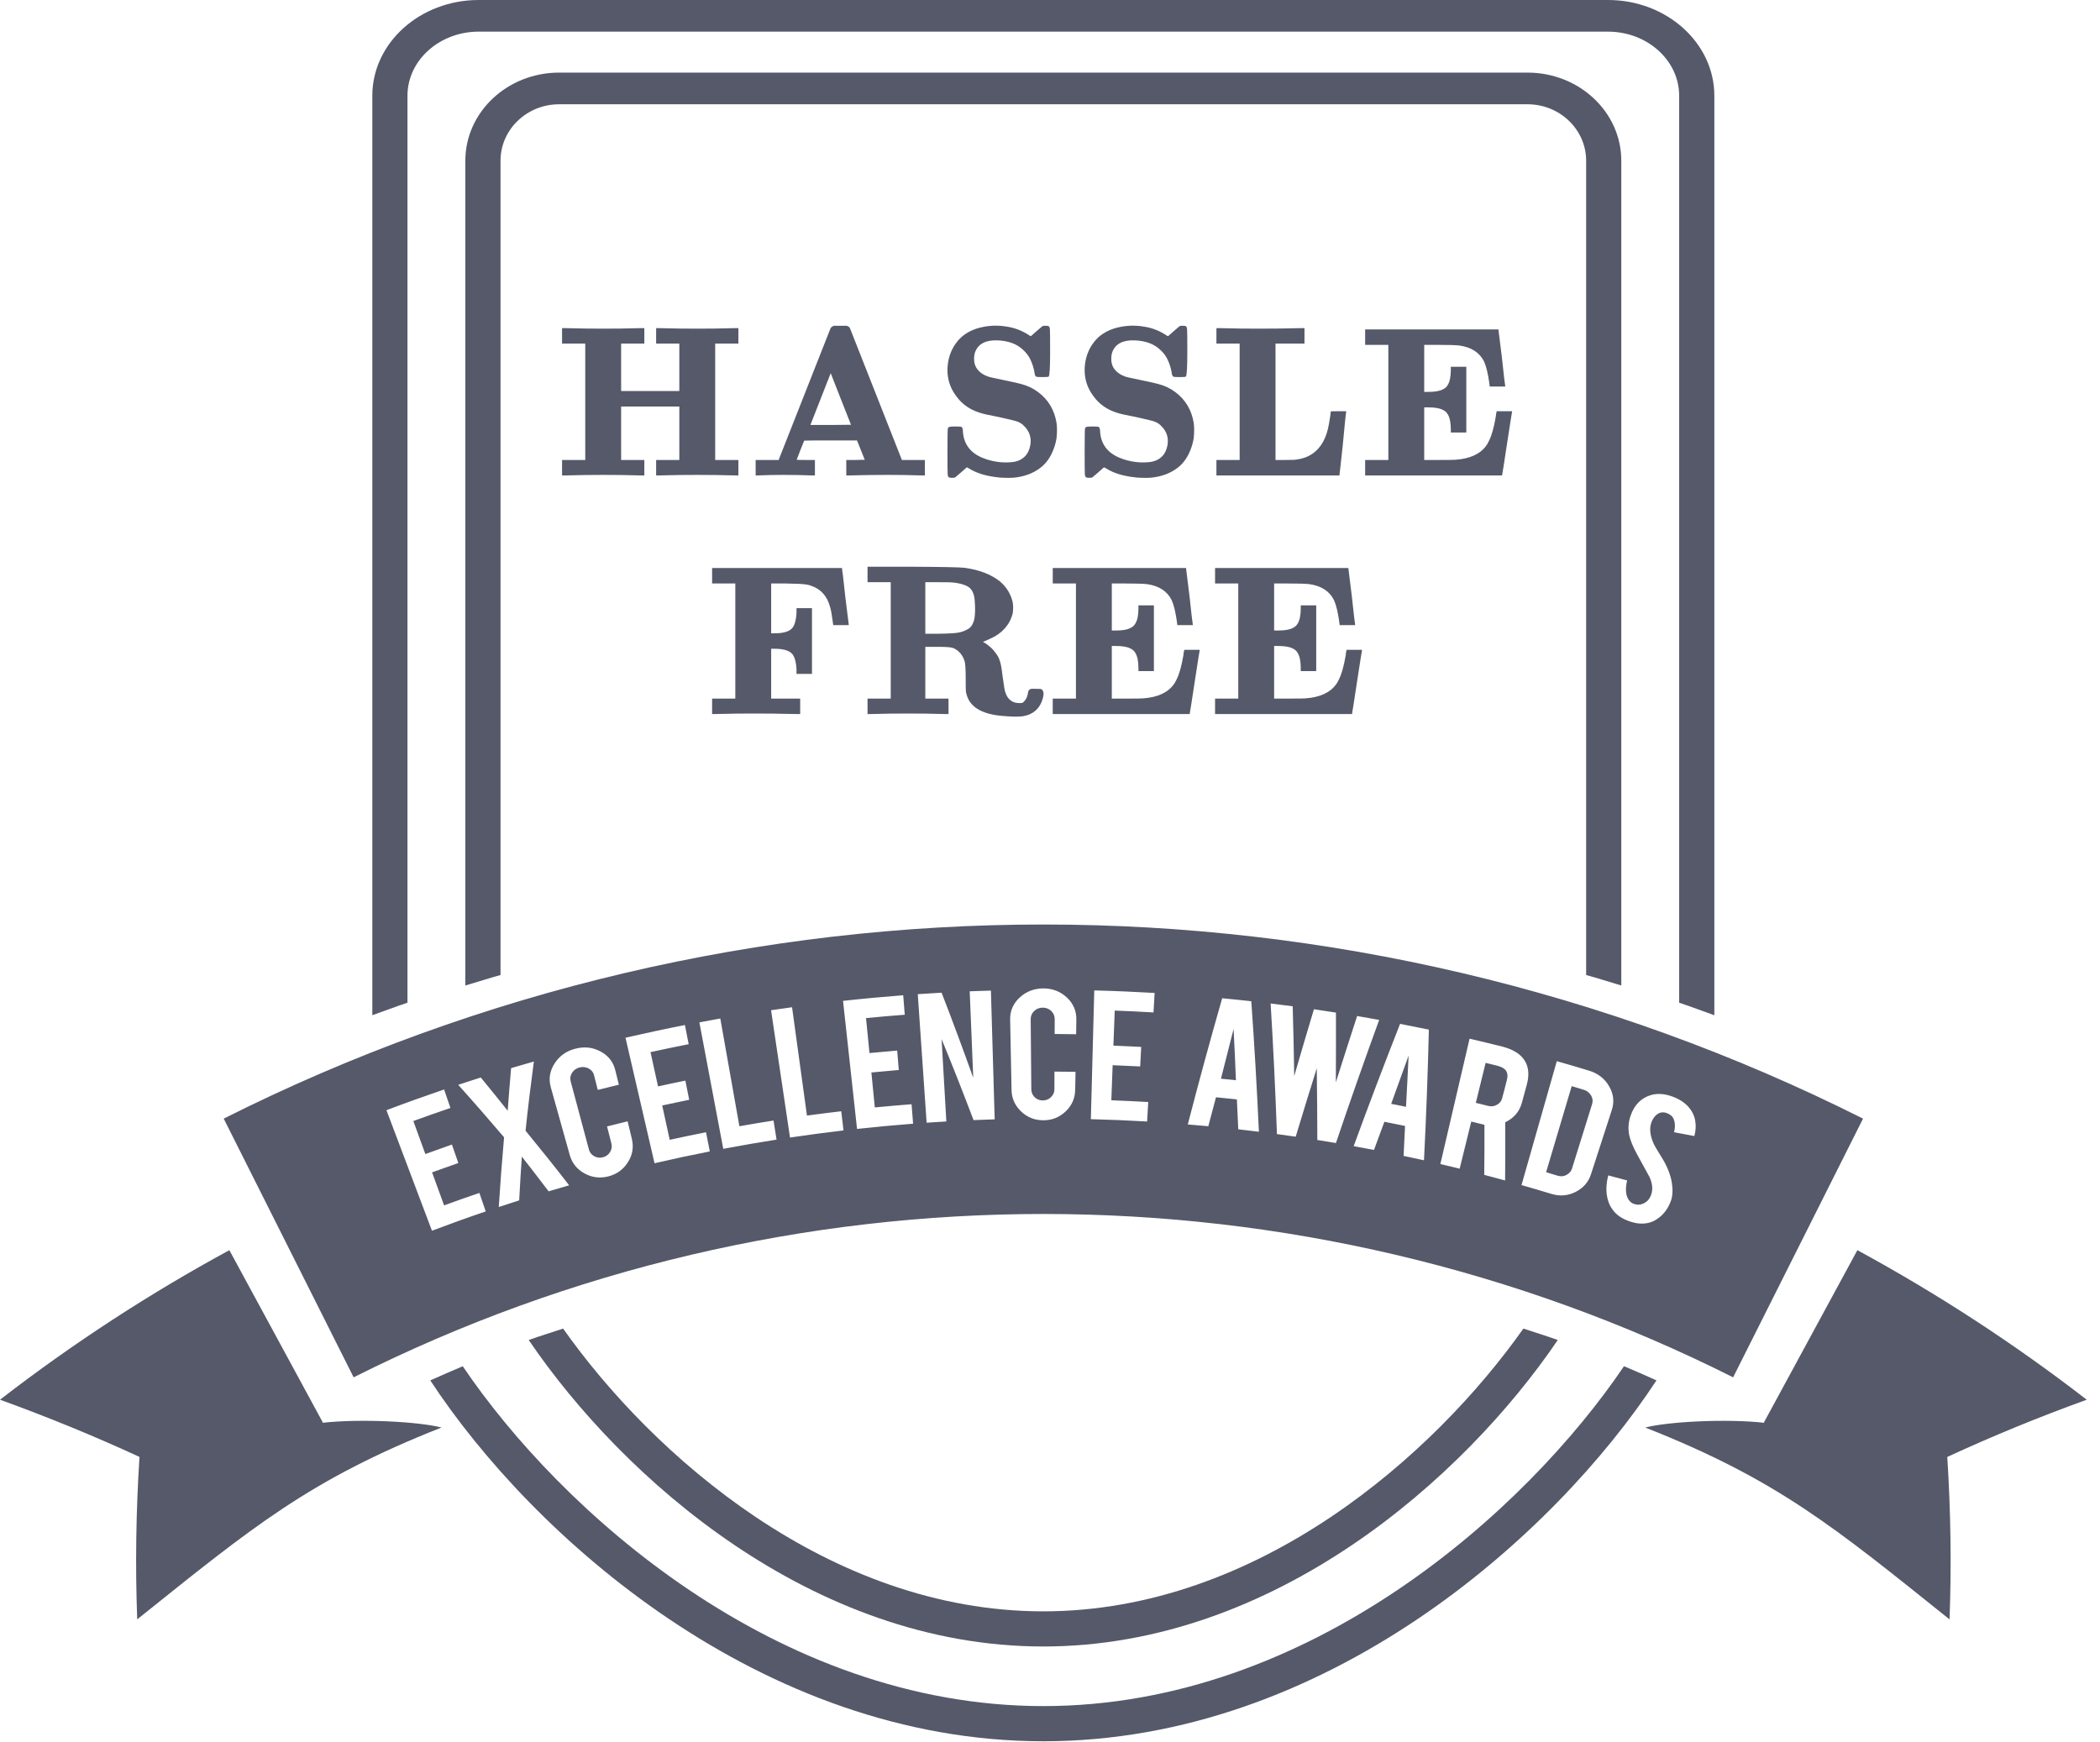 <svg width="88" height="73" viewBox="0 0 88 73" fill="none" xmlns="http://www.w3.org/2000/svg">
<path d="M43.722 50.876C53.635 50.876 63.548 53.158 72.626 57.722C74.442 54.108 76.255 50.493 78.07 46.88C67.286 41.459 55.502 38.745 43.721 38.745C31.941 38.745 20.161 41.458 9.375 46.88C11.19 50.494 13.004 54.108 14.819 57.722C23.897 53.158 33.809 50.876 43.722 50.876ZM68.203 50.2C68.267 50.334 68.359 50.42 68.485 50.459C68.658 50.517 68.831 50.483 68.992 50.361C69.075 50.303 69.144 50.203 69.196 50.056C69.268 49.846 69.248 49.598 69.118 49.318C69.01 49.118 68.846 48.816 68.621 48.413C68.433 48.073 68.315 47.786 68.267 47.55C68.221 47.288 68.239 47.029 68.325 46.77C68.483 46.304 68.774 46.007 69.2 45.887C69.459 45.816 69.753 45.836 70.066 45.949C70.371 46.057 70.604 46.212 70.777 46.414C70.909 46.569 70.999 46.75 71.036 46.958C71.073 47.168 71.064 47.384 71.002 47.611C70.717 47.556 70.435 47.502 70.152 47.45C70.204 47.233 70.198 47.047 70.132 46.893C70.086 46.781 69.985 46.699 69.844 46.647C69.692 46.592 69.55 46.613 69.427 46.71C69.326 46.788 69.251 46.9 69.197 47.049C69.117 47.282 69.142 47.556 69.272 47.875C69.324 47.996 69.41 48.147 69.525 48.33C69.663 48.549 69.75 48.698 69.79 48.779C69.92 49.041 70.009 49.285 70.049 49.51C70.067 49.615 70.075 49.709 70.084 49.792C70.092 50.002 70.075 50.179 70.02 50.322C69.893 50.676 69.683 50.941 69.395 51.117C69.203 51.238 68.975 51.291 68.719 51.277C68.576 51.269 68.425 51.234 68.258 51.175C67.947 51.064 67.718 50.9 67.565 50.68C67.436 50.5 67.358 50.286 67.327 50.043C67.298 49.798 67.321 49.537 67.393 49.259C67.658 49.327 67.919 49.399 68.184 49.47C68.114 49.777 68.12 50.022 68.203 50.2ZM66.592 44.871C66.966 44.985 67.248 45.205 67.433 45.53C67.619 45.852 67.652 46.183 67.542 46.52C67.254 47.412 66.964 48.307 66.673 49.202C66.567 49.542 66.345 49.789 66.023 49.953C65.701 50.114 65.367 50.141 65.019 50.037C64.598 49.909 64.178 49.784 63.758 49.666C64.253 47.934 64.745 46.203 65.237 44.472C65.692 44.6 66.144 44.733 66.592 44.871ZM61.582 43.529C62.04 43.637 62.497 43.746 62.955 43.861C63.438 43.985 63.761 44.2 63.922 44.501C64.066 44.764 64.08 45.085 63.98 45.46C63.911 45.714 63.842 45.965 63.773 46.217C63.672 46.586 63.442 46.857 63.077 47.033C63.08 47.846 63.08 48.659 63.071 49.471C62.777 49.39 62.487 49.313 62.196 49.237C62.205 48.539 62.208 47.84 62.205 47.141C62.184 47.135 62.159 47.128 62.133 47.121C61.972 47.081 61.814 47.042 61.653 47.003C61.492 47.661 61.328 48.318 61.167 48.977C60.896 48.911 60.626 48.846 60.358 48.783C60.766 47.032 61.174 45.279 61.582 43.529ZM59.876 43.15C59.833 44.979 59.764 46.804 59.672 48.626C59.387 48.563 59.103 48.502 58.817 48.442C58.837 48.023 58.86 47.605 58.878 47.187C58.59 47.126 58.302 47.069 58.012 47.012C57.867 47.406 57.721 47.798 57.577 48.192C57.292 48.137 57.01 48.084 56.725 48.034C57.352 46.319 58 44.61 58.67 42.909C59.073 42.986 59.477 43.067 59.876 43.15ZM54.17 42.172C54.199 43.147 54.219 44.123 54.234 45.097C54.505 44.163 54.778 43.228 55.06 42.296C55.368 42.342 55.675 42.388 55.983 42.437C55.986 43.412 55.983 44.385 55.978 45.36C56.271 44.432 56.568 43.507 56.87 42.58C57.178 42.632 57.486 42.686 57.794 42.743C57.169 44.457 56.565 46.178 55.982 47.903C55.722 47.858 55.46 47.817 55.202 47.775C55.199 46.774 55.193 45.771 55.179 44.768C54.88 45.724 54.584 46.68 54.296 47.637C54.034 47.599 53.773 47.563 53.51 47.528C53.444 45.705 53.358 43.881 53.245 42.055C53.555 42.091 53.862 42.131 54.17 42.172ZM51.215 41.835C51.621 41.873 52.026 41.915 52.435 41.96C52.565 43.783 52.671 45.607 52.754 47.43C52.467 47.394 52.176 47.36 51.889 47.328C51.871 46.911 51.851 46.492 51.831 46.074C51.54 46.042 51.246 46.013 50.956 45.985C50.847 46.389 50.74 46.794 50.634 47.199C50.349 47.173 50.061 47.147 49.774 47.124C50.231 45.357 50.711 43.594 51.215 41.835ZM45.855 41.507C46.698 41.528 47.541 41.565 48.384 41.613C48.369 41.886 48.352 42.157 48.337 42.43C47.797 42.398 47.253 42.372 46.712 42.352C46.694 42.843 46.674 43.333 46.657 43.822C47.045 43.837 47.433 43.854 47.822 43.874C47.807 44.147 47.794 44.421 47.779 44.693C47.393 44.673 47.01 44.655 46.625 44.641C46.608 45.132 46.591 45.62 46.57 46.111C47.086 46.13 47.6 46.156 48.116 46.184C48.101 46.458 48.084 46.731 48.069 47.001C47.284 46.955 46.499 46.923 45.712 46.903C45.759 45.106 45.806 43.305 45.855 41.507ZM42.724 41.809C42.997 41.554 43.331 41.425 43.719 41.423C44.111 41.423 44.442 41.553 44.712 41.809C44.982 42.064 45.108 42.371 45.104 42.727C45.101 42.931 45.098 43.137 45.095 43.343C44.795 43.337 44.493 43.334 44.194 43.333C44.194 43.122 44.197 42.912 44.197 42.7C44.194 42.571 44.148 42.461 44.051 42.367C43.953 42.275 43.832 42.229 43.692 42.229C43.55 42.231 43.433 42.278 43.338 42.37C43.24 42.462 43.194 42.572 43.191 42.701C43.2 43.685 43.209 44.671 43.217 45.655C43.22 45.784 43.266 45.894 43.36 45.985C43.455 46.074 43.567 46.119 43.7 46.117C43.832 46.117 43.944 46.074 44.039 45.982C44.135 45.893 44.184 45.783 44.184 45.654C44.187 45.407 44.187 45.158 44.187 44.909C44.48 44.911 44.777 44.915 45.07 44.918C45.064 45.171 45.061 45.421 45.055 45.672C45.05 46.031 44.914 46.334 44.653 46.581C44.394 46.826 44.087 46.949 43.726 46.949C43.361 46.951 43.053 46.828 42.791 46.581C42.531 46.333 42.394 46.031 42.388 45.676C42.368 44.695 42.351 43.714 42.33 42.731C42.32 42.373 42.453 42.066 42.724 41.809ZM39.457 41.602C39.918 42.788 40.358 43.979 40.784 45.17C40.735 43.961 40.686 42.753 40.635 41.544C40.931 41.532 41.228 41.523 41.524 41.514C41.576 43.314 41.63 45.112 41.682 46.91C41.389 46.919 41.092 46.931 40.796 46.942C40.367 45.807 39.921 44.675 39.457 43.546C39.523 44.697 39.59 45.848 39.656 46.999C39.38 47.014 39.103 47.031 38.83 47.051C38.706 45.255 38.583 43.46 38.459 41.664C38.79 41.642 39.124 41.622 39.457 41.602ZM37.849 41.709C37.87 41.982 37.89 42.253 37.913 42.526C37.372 42.566 36.831 42.615 36.29 42.667C36.339 43.156 36.388 43.644 36.435 44.132C36.82 44.094 37.208 44.06 37.597 44.028C37.618 44.299 37.64 44.572 37.663 44.842C37.28 44.874 36.897 44.908 36.515 44.946C36.561 45.435 36.61 45.923 36.659 46.411C37.172 46.362 37.686 46.316 38.199 46.277C38.221 46.549 38.242 46.822 38.263 47.093C37.48 47.153 36.695 47.227 35.914 47.312C35.719 45.522 35.523 43.734 35.327 41.945C36.166 41.852 37.006 41.775 37.849 41.709ZM33.191 42.212C33.401 43.726 33.608 45.239 33.815 46.752C34.293 46.688 34.771 46.627 35.252 46.571C35.283 46.839 35.314 47.106 35.347 47.375C34.599 47.463 33.851 47.562 33.105 47.673C32.84 45.895 32.576 44.116 32.311 42.337C32.604 42.293 32.897 42.253 33.191 42.212ZM30.184 42.684C30.452 44.189 30.716 45.694 30.984 47.199C31.459 47.115 31.936 47.035 32.414 46.96C32.458 47.227 32.498 47.494 32.541 47.76C31.796 47.878 31.051 48.006 30.308 48.146C29.975 46.379 29.641 44.612 29.307 42.846C29.597 42.791 29.89 42.736 30.184 42.684ZM28.701 42.957C28.753 43.225 28.808 43.492 28.859 43.76C28.327 43.865 27.792 43.976 27.259 44.093C27.366 44.571 27.469 45.052 27.575 45.529C27.955 45.445 28.338 45.365 28.72 45.287C28.775 45.555 28.829 45.822 28.881 46.09C28.504 46.168 28.127 46.247 27.75 46.329C27.854 46.809 27.96 47.287 28.064 47.768C28.571 47.656 29.077 47.552 29.586 47.451C29.638 47.719 29.693 47.987 29.744 48.254C28.969 48.406 28.196 48.572 27.428 48.75C27.022 46.996 26.617 45.242 26.211 43.489C27.041 43.3 27.87 43.121 28.701 42.957ZM23.237 44.573C23.435 44.258 23.726 44.048 24.109 43.95C24.488 43.849 24.848 43.89 25.174 44.071C25.502 44.249 25.703 44.514 25.786 44.86C25.836 45.061 25.885 45.26 25.933 45.458C25.639 45.53 25.343 45.602 25.049 45.677C25 45.473 24.948 45.269 24.894 45.064C24.865 44.937 24.787 44.845 24.669 44.779C24.548 44.716 24.422 44.701 24.283 44.736C24.148 44.772 24.042 44.848 23.97 44.961C23.898 45.076 23.881 45.194 23.915 45.321C24.168 46.27 24.425 47.223 24.678 48.173C24.709 48.299 24.787 48.392 24.9 48.455C25.015 48.518 25.133 48.533 25.265 48.5C25.395 48.467 25.493 48.395 25.564 48.283C25.633 48.171 25.651 48.054 25.622 47.929C25.562 47.687 25.499 47.447 25.438 47.207C25.726 47.133 26.013 47.063 26.301 46.993C26.359 47.237 26.419 47.48 26.477 47.725C26.56 48.076 26.508 48.401 26.313 48.706C26.12 49.011 25.852 49.206 25.501 49.299C25.144 49.391 24.811 49.351 24.493 49.176C24.179 49.002 23.97 48.746 23.875 48.404C23.61 47.457 23.346 46.513 23.081 45.567C22.984 45.22 23.035 44.888 23.237 44.573ZM20.147 45.156C20.527 45.619 20.904 46.082 21.275 46.55C21.318 45.956 21.365 45.36 21.417 44.764C21.733 44.669 22.053 44.577 22.372 44.487C22.242 45.454 22.124 46.419 22.023 47.386C22.645 48.143 23.255 48.905 23.85 49.675C23.563 49.757 23.275 49.84 22.99 49.927C22.619 49.44 22.248 48.955 21.868 48.471C21.825 49.084 21.788 49.697 21.756 50.306C21.472 50.398 21.187 50.49 20.901 50.585C20.962 49.612 21.037 48.637 21.123 47.662C20.493 46.922 19.855 46.19 19.201 45.463C19.517 45.36 19.833 45.256 20.147 45.156ZM18.61 45.658C18.699 45.915 18.785 46.175 18.875 46.433C18.354 46.61 17.836 46.793 17.321 46.981C17.488 47.441 17.657 47.903 17.824 48.364C18.195 48.229 18.566 48.096 18.938 47.967C19.027 48.226 19.116 48.484 19.206 48.741C18.84 48.869 18.472 49 18.106 49.132C18.273 49.594 18.443 50.056 18.61 50.516C19.102 50.336 19.593 50.162 20.089 49.994C20.179 50.251 20.265 50.511 20.354 50.769C19.6 51.025 18.849 51.296 18.101 51.578C17.465 49.895 16.83 48.21 16.194 46.527C16.996 46.223 17.802 45.934 18.61 45.658Z" fill="#555969"/>
<path d="M65.279 49.274C65.408 49.311 65.532 49.301 65.644 49.239C65.759 49.177 65.839 49.087 65.877 48.965C66.155 48.067 66.437 47.168 66.717 46.269C66.757 46.146 66.74 46.024 66.674 45.91C66.602 45.793 66.507 45.714 66.374 45.674C66.205 45.622 66.032 45.57 65.862 45.519C65.503 46.722 65.145 47.925 64.789 49.126C64.951 49.172 65.115 49.222 65.279 49.274Z" fill="#555969"/>
<path d="M62.727 46.301C62.845 46.235 62.92 46.14 62.949 46.016C63.018 45.763 63.085 45.508 63.147 45.253C63.228 44.951 63.101 44.756 62.776 44.673C62.604 44.628 62.428 44.585 62.255 44.543C62.12 45.103 61.982 45.661 61.844 46.219C62.013 46.262 62.183 46.304 62.353 46.345C62.486 46.381 62.609 46.366 62.727 46.301Z" fill="#555969"/>
<path d="M51.693 43.124C51.514 43.817 51.337 44.513 51.164 45.207C51.374 45.227 51.581 45.25 51.791 45.271C51.763 44.557 51.731 43.841 51.693 43.124Z" fill="#555969"/>
<path d="M59.027 44.238C58.783 44.911 58.538 45.585 58.297 46.261C58.504 46.301 58.711 46.343 58.918 46.385C58.957 45.671 58.995 44.954 59.027 44.238Z" fill="#555969"/>
<path d="M67.94 41.3V6.735C67.94 4.699 66.179 3.043 64.012 3.043H23.428C21.261 3.043 19.5 4.699 19.5 6.735V41.301C19.992 41.157 20.479 40.999 20.974 40.861V6.735C20.974 5.431 22.076 4.37 23.428 4.37H64.012C65.365 4.37 66.467 5.431 66.467 6.735V40.862C66.962 40.996 67.447 41.156 67.94 41.3Z" fill="#555969"/>
<path d="M43.716 67.529C34.718 67.529 27.329 60.965 23.597 55.679C23.117 55.842 22.633 55.985 22.156 56.158C26.084 61.943 34.028 69.002 43.716 69.002C53.405 69.002 61.35 61.943 65.278 56.158C64.803 55.984 64.317 55.842 63.837 55.679C60.106 60.965 52.717 67.529 43.716 67.529Z" fill="#555969"/>
<path d="M17.075 4.012C17.075 2.53 18.413 1.326 20.059 1.326H67.382C69.028 1.326 70.365 2.53 70.365 4.012V42.023C70.863 42.185 71.347 42.376 71.839 42.547V4.012C71.839 1.8 69.839 0 67.382 0H20.059C17.601 0 15.602 1.8 15.602 4.012V42.546C16.093 42.375 16.577 42.186 17.075 42.022V4.012Z" fill="#555969"/>
<path d="M68.053 57.256C63.987 63.27 54.923 71.5 43.721 71.5C32.522 71.5 23.455 63.271 19.392 57.258C18.935 57.449 18.483 57.648 18.031 57.851C22.316 64.379 31.901 72.974 43.721 72.974C55.542 72.974 65.13 64.376 69.414 57.85C68.962 57.647 68.511 57.447 68.053 57.256Z" fill="#555969"/>
<path d="M87.443 58.66C84.376 56.289 81.159 54.2 77.833 52.393C76.699 54.482 75.565 56.574 74.432 58.663C74.262 58.976 74.092 59.29 73.922 59.601C73.925 59.61 73.928 59.618 73.931 59.627C72.331 59.449 69.876 59.581 68.945 59.826C74.484 62.013 76.852 63.987 81.695 67.866C81.778 65.627 81.747 63.354 81.6 61.058C83.49 60.185 85.441 59.385 87.443 58.66Z" fill="#555969"/>
<path d="M13.512 59.627C13.515 59.618 13.518 59.61 13.521 59.601C13.351 59.29 13.182 58.977 13.012 58.663C11.878 56.574 10.744 54.482 9.611 52.393C6.285 54.2 3.067 56.289 0 58.66C2.003 59.385 3.954 60.185 5.845 61.057C5.699 63.353 5.666 65.626 5.75 67.865C10.593 63.986 12.961 62.012 18.5 59.825C17.566 59.581 15.112 59.448 13.512 59.627Z" fill="#555969"/>
<path d="M23.553 14.075V13.751H23.67C23.664 13.751 23.952 13.757 24.534 13.769C25.032 13.775 25.53 13.775 26.028 13.769L26.883 13.751H27V14.075V14.399H26.514H26.028V15.389V16.388H27.252H28.467V15.389V14.399H27.981H27.495V14.075V13.751H27.612L28.467 13.769C28.965 13.775 29.463 13.775 29.961 13.769C30.543 13.757 30.831 13.751 30.825 13.751H30.942V14.075V14.399H30.456H29.97V16.838V19.277H30.456H30.942V19.601V19.925H30.825L29.97 19.907C29.472 19.901 28.974 19.901 28.476 19.907C27.894 19.919 27.606 19.925 27.612 19.925H27.495V19.601V19.277H27.981H28.467V18.152V17.036H27.252H26.028V18.152V19.277H26.514H27V19.601V19.925H26.883C26.889 19.925 26.601 19.919 26.019 19.907C25.521 19.901 25.023 19.901 24.525 19.907L23.67 19.925H23.553V19.601V19.277H24.039H24.525V16.838V14.399H24.039H23.553V14.075ZM34.932 13.652H35.472H35.481C35.559 13.682 35.604 13.715 35.616 13.751L37.776 19.232L37.794 19.277H38.28H38.757V19.601V19.925H38.649L37.875 19.907C37.437 19.901 36.963 19.901 36.453 19.907L35.58 19.925H35.463V19.601V19.277H35.85L36.237 19.268L36.075 18.863L35.913 18.458H34.806C34.068 18.458 33.699 18.461 33.699 18.467L33.537 18.872L33.384 19.268C33.384 19.274 33.513 19.277 33.771 19.277H34.149V19.601V19.925H34.059L33.393 19.907C33.003 19.901 32.643 19.901 32.313 19.907L31.746 19.925H31.665V19.601V19.277H32.142H32.628L32.646 19.232L34.806 13.751C34.824 13.721 34.866 13.688 34.932 13.652ZM35.238 16.73L34.815 15.65H34.806L33.96 17.81H34.815L35.661 17.801L35.238 16.73ZM41.458 13.661C41.71 13.637 41.953 13.646 42.187 13.688C42.517 13.736 42.829 13.856 43.123 14.048C43.159 14.078 43.186 14.09 43.204 14.084C43.234 14.054 43.312 13.985 43.438 13.877C43.594 13.745 43.675 13.676 43.681 13.67C43.699 13.658 43.741 13.652 43.807 13.652C43.879 13.652 43.924 13.658 43.942 13.67C43.972 13.688 43.99 13.73 43.996 13.796C44.002 13.88 44.005 14.192 44.005 14.732C44.005 15.404 43.984 15.755 43.942 15.785C43.918 15.797 43.831 15.803 43.681 15.803C43.531 15.803 43.444 15.797 43.42 15.785C43.384 15.767 43.36 15.704 43.348 15.596C43.312 15.404 43.255 15.227 43.177 15.065C43.105 14.915 43.006 14.783 42.88 14.669C42.622 14.417 42.262 14.282 41.8 14.264C41.308 14.246 40.996 14.408 40.864 14.75C40.834 14.834 40.819 14.93 40.819 15.038C40.819 15.158 40.84 15.263 40.882 15.353C40.972 15.539 41.134 15.677 41.368 15.767C41.41 15.791 41.641 15.845 42.061 15.929C42.493 16.019 42.733 16.073 42.781 16.091C43.045 16.157 43.282 16.268 43.492 16.424C43.924 16.742 44.185 17.177 44.275 17.729C44.299 17.897 44.299 18.107 44.275 18.359C44.239 18.587 44.17 18.806 44.068 19.016C43.948 19.262 43.789 19.46 43.591 19.61C43.315 19.82 42.982 19.952 42.592 20.006C42.442 20.03 42.211 20.033 41.899 20.015C41.869 20.009 41.845 20.006 41.827 20.006C41.311 19.952 40.897 19.823 40.585 19.619C40.549 19.595 40.522 19.586 40.504 19.592C40.474 19.622 40.396 19.691 40.27 19.799C40.114 19.931 40.033 20 40.027 20.006C40.009 20.018 39.967 20.024 39.901 20.024C39.829 20.024 39.784 20.018 39.766 20.006C39.736 19.988 39.718 19.946 39.712 19.88C39.706 19.796 39.703 19.487 39.703 18.953C39.703 18.299 39.709 17.963 39.721 17.945C39.727 17.933 39.739 17.918 39.757 17.9C39.787 17.882 39.874 17.873 40.018 17.873C40.174 17.873 40.264 17.879 40.288 17.891C40.33 17.915 40.351 17.978 40.351 18.08C40.369 18.404 40.483 18.671 40.693 18.881C40.849 19.037 41.065 19.16 41.341 19.25C41.695 19.364 42.049 19.403 42.403 19.367C42.451 19.361 42.493 19.355 42.529 19.349C42.697 19.313 42.835 19.241 42.943 19.133C43.063 19.013 43.141 18.851 43.177 18.647C43.225 18.341 43.141 18.08 42.925 17.864C42.835 17.762 42.718 17.69 42.574 17.648C42.55 17.636 42.31 17.579 41.854 17.477C41.422 17.393 41.176 17.339 41.116 17.315C40.672 17.189 40.324 16.952 40.072 16.604C39.814 16.262 39.691 15.878 39.703 15.452C39.721 15.026 39.847 14.66 40.081 14.354C40.303 14.054 40.627 13.847 41.053 13.733C41.197 13.697 41.332 13.673 41.458 13.661ZM47.206 13.661C47.459 13.637 47.702 13.646 47.935 13.688C48.266 13.736 48.578 13.856 48.871 14.048C48.907 14.078 48.934 14.09 48.953 14.084C48.983 14.054 49.06 13.985 49.187 13.877C49.343 13.745 49.423 13.676 49.429 13.67C49.447 13.658 49.489 13.652 49.556 13.652C49.627 13.652 49.672 13.658 49.691 13.67C49.721 13.688 49.739 13.73 49.745 13.796C49.751 13.88 49.754 14.192 49.754 14.732C49.754 15.404 49.733 15.755 49.691 15.785C49.666 15.797 49.58 15.803 49.429 15.803C49.279 15.803 49.193 15.797 49.169 15.785C49.133 15.767 49.108 15.704 49.096 15.596C49.06 15.404 49.004 15.227 48.925 15.065C48.853 14.915 48.755 14.783 48.629 14.669C48.37 14.417 48.011 14.282 47.548 14.264C47.056 14.246 46.745 14.408 46.612 14.75C46.583 14.834 46.568 14.93 46.568 15.038C46.568 15.158 46.589 15.263 46.63 15.353C46.721 15.539 46.883 15.677 47.117 15.767C47.158 15.791 47.389 15.845 47.809 15.929C48.242 16.019 48.481 16.073 48.529 16.091C48.794 16.157 49.031 16.268 49.24 16.424C49.672 16.742 49.934 17.177 50.023 17.729C50.047 17.897 50.047 18.107 50.023 18.359C49.987 18.587 49.919 18.806 49.816 19.016C49.697 19.262 49.538 19.46 49.34 19.61C49.063 19.82 48.73 19.952 48.34 20.006C48.191 20.03 47.959 20.033 47.648 20.015C47.617 20.009 47.593 20.006 47.575 20.006C47.059 19.952 46.645 19.823 46.334 19.619C46.297 19.595 46.27 19.586 46.252 19.592C46.222 19.622 46.145 19.691 46.019 19.799C45.862 19.931 45.782 20 45.776 20.006C45.758 20.018 45.715 20.024 45.65 20.024C45.578 20.024 45.532 20.018 45.514 20.006C45.484 19.988 45.467 19.946 45.461 19.88C45.455 19.796 45.452 19.487 45.452 18.953C45.452 18.299 45.458 17.963 45.469 17.945C45.475 17.933 45.487 17.918 45.505 17.9C45.535 17.882 45.623 17.873 45.767 17.873C45.922 17.873 46.013 17.879 46.036 17.891C46.078 17.915 46.099 17.978 46.099 18.08C46.117 18.404 46.231 18.671 46.441 18.881C46.597 19.037 46.813 19.16 47.09 19.25C47.444 19.364 47.797 19.403 48.151 19.367C48.2 19.361 48.242 19.355 48.278 19.349C48.446 19.313 48.584 19.241 48.691 19.133C48.812 19.013 48.889 18.851 48.925 18.647C48.974 18.341 48.889 18.08 48.673 17.864C48.584 17.762 48.467 17.69 48.322 17.648C48.298 17.636 48.059 17.579 47.602 17.477C47.17 17.393 46.925 17.339 46.864 17.315C46.42 17.189 46.072 16.952 45.821 16.604C45.562 16.262 45.44 15.878 45.452 15.452C45.469 15.026 45.596 14.66 45.83 14.354C46.051 14.054 46.376 13.847 46.801 13.733C46.946 13.697 47.081 13.673 47.206 13.661ZM50.974 14.075V13.751H51.092C51.086 13.751 51.373 13.757 51.956 13.769C52.453 13.775 52.987 13.775 53.557 13.769L54.538 13.751H54.664V14.075V14.399H54.062H53.45V16.838V19.277H53.837C54.112 19.277 54.278 19.271 54.331 19.259C54.578 19.229 54.8 19.148 54.998 19.016C55.364 18.764 55.594 18.344 55.691 17.756C55.739 17.492 55.763 17.321 55.763 17.243C55.763 17.237 55.87 17.234 56.087 17.234H56.41V17.279C56.398 17.309 56.353 17.741 56.276 18.575C56.185 19.433 56.138 19.868 56.132 19.88V19.925H53.548H50.974V19.601V19.277H51.461H51.947V16.838V14.399H51.461H50.974V14.075ZM57.206 14.129V13.805H59.996H62.795V13.841C62.801 13.865 62.849 14.252 62.939 15.002C63.017 15.734 63.062 16.121 63.074 16.163V16.199H62.75H62.426L62.408 16.046C62.354 15.656 62.282 15.359 62.192 15.155C62.006 14.777 61.661 14.552 61.157 14.48C60.995 14.462 60.692 14.453 60.248 14.453H59.681V15.434V16.424H59.843C60.119 16.424 60.32 16.391 60.446 16.325C60.548 16.283 60.623 16.217 60.671 16.127C60.755 15.989 60.797 15.776 60.797 15.488V15.371H61.121H61.445V16.748V18.125H61.121H60.797V18.008C60.797 17.72 60.755 17.507 60.671 17.369C60.623 17.279 60.548 17.213 60.446 17.171C60.32 17.105 60.119 17.072 59.843 17.072H59.681V18.17V19.277H60.266C60.692 19.277 60.932 19.274 60.986 19.268C61.598 19.226 62.03 19.028 62.282 18.674C62.312 18.638 62.351 18.569 62.399 18.467C62.507 18.257 62.6 17.927 62.678 17.477C62.69 17.357 62.702 17.285 62.714 17.261V17.234H63.038H63.362V17.261C63.356 17.273 63.287 17.711 63.155 18.575C63.023 19.445 62.954 19.886 62.948 19.898V19.925H60.077H57.206V19.601V19.277H57.692H58.178V16.865V14.453H57.692H57.206V14.129ZM29.841 24.129V23.805H32.559H35.286V23.841C35.298 23.883 35.343 24.27 35.421 25.002C35.511 25.752 35.559 26.139 35.565 26.163V26.199H35.241H34.917C34.917 26.175 34.908 26.112 34.89 26.01C34.86 25.77 34.827 25.587 34.791 25.461C34.671 24.993 34.407 24.69 33.999 24.552C33.939 24.528 33.873 24.51 33.801 24.498C33.681 24.474 33.387 24.459 32.919 24.453H32.316V25.497V26.541H32.46C32.808 26.541 33.048 26.475 33.18 26.343C33.294 26.229 33.36 26.004 33.378 25.668V25.488H33.702H34.026V26.865V28.242H33.702H33.378V28.062C33.36 27.726 33.294 27.501 33.18 27.387C33.048 27.255 32.808 27.189 32.46 27.189H32.316V28.233V29.277H32.928H33.531V29.601V29.925H33.405L32.424 29.907C31.854 29.901 31.32 29.901 30.822 29.907C30.24 29.919 29.952 29.925 29.958 29.925H29.841V29.601V29.277H30.327H30.813V26.865V24.453H30.327H29.841V24.129ZM36.354 24.075V23.751H38.217C39.477 23.757 40.212 23.772 40.422 23.796C41.034 23.88 41.526 24.069 41.898 24.363C42.18 24.603 42.36 24.897 42.438 25.245C42.462 25.377 42.462 25.53 42.438 25.704C42.39 25.89 42.315 26.055 42.213 26.199C42.081 26.385 41.913 26.538 41.709 26.658C41.601 26.718 41.457 26.787 41.277 26.865L41.187 26.901L41.259 26.937C41.463 27.069 41.616 27.21 41.718 27.36C41.802 27.468 41.859 27.573 41.889 27.675C41.931 27.765 41.973 27.99 42.015 28.35C42.063 28.716 42.099 28.932 42.123 28.998C42.219 29.31 42.417 29.466 42.717 29.466C42.783 29.466 42.831 29.46 42.861 29.448C42.981 29.346 43.053 29.211 43.077 29.043C43.077 28.977 43.107 28.923 43.167 28.881C43.209 28.863 43.341 28.86 43.563 28.872C43.605 28.872 43.629 28.875 43.635 28.881C43.677 28.905 43.704 28.941 43.716 28.989C43.74 29.043 43.734 29.136 43.698 29.268C43.602 29.622 43.389 29.856 43.059 29.97C42.999 29.988 42.939 30.003 42.879 30.015C42.693 30.045 42.378 30.039 41.934 29.997C41.112 29.913 40.635 29.613 40.503 29.097C40.491 29.061 40.482 29.022 40.476 28.98C40.47 28.938 40.467 28.749 40.467 28.413C40.467 28.047 40.452 27.813 40.422 27.711C40.338 27.447 40.182 27.264 39.954 27.162C39.87 27.126 39.669 27.108 39.351 27.108H39.252H38.775V28.188V29.277H39.261H39.747V29.601V29.925H39.63C39.636 29.925 39.354 29.919 38.784 29.907C38.298 29.901 37.809 29.901 37.317 29.907C36.747 29.919 36.465 29.925 36.471 29.925H36.354V29.601V29.277H36.84H37.326V26.838V24.399H36.84H36.354V24.075ZM39.891 24.408C39.843 24.402 39.633 24.399 39.261 24.399H38.775V25.479V26.559H39.351C39.783 26.553 40.065 26.535 40.197 26.505C40.341 26.475 40.479 26.418 40.611 26.334C40.725 26.244 40.8 26.103 40.836 25.911C40.866 25.707 40.869 25.461 40.845 25.173C40.827 24.897 40.74 24.705 40.584 24.597C40.554 24.579 40.521 24.561 40.485 24.543C40.317 24.471 40.119 24.426 39.891 24.408ZM44.115 24.129V23.805H46.905H49.704V23.841C49.71 23.865 49.758 24.252 49.848 25.002C49.926 25.734 49.971 26.121 49.983 26.163V26.199H49.659H49.335L49.317 26.046C49.263 25.656 49.191 25.359 49.101 25.155C48.915 24.777 48.57 24.552 48.066 24.48C47.904 24.462 47.601 24.453 47.157 24.453H46.59V25.434V26.424H46.752C47.028 26.424 47.229 26.391 47.355 26.325C47.457 26.283 47.532 26.217 47.58 26.127C47.664 25.989 47.706 25.776 47.706 25.488V25.371H48.03H48.354V26.748V28.125H48.03H47.706V28.008C47.706 27.72 47.664 27.507 47.58 27.369C47.532 27.279 47.457 27.213 47.355 27.171C47.229 27.105 47.028 27.072 46.752 27.072H46.59V28.17V29.277H47.175C47.601 29.277 47.841 29.274 47.895 29.268C48.507 29.226 48.939 29.028 49.191 28.674C49.221 28.638 49.26 28.569 49.308 28.467C49.416 28.257 49.509 27.927 49.587 27.477C49.599 27.357 49.611 27.285 49.623 27.261V27.234H49.947H50.271V27.261C50.265 27.273 50.196 27.711 50.064 28.575C49.932 29.445 49.863 29.886 49.857 29.898V29.925H46.986H44.115V29.601V29.277H44.601H45.087V26.865V24.453H44.601H44.115V24.129ZM50.917 24.129V23.805H53.707H56.506V23.841C56.512 23.865 56.56 24.252 56.65 25.002C56.728 25.734 56.773 26.121 56.785 26.163V26.199H56.461H56.137L56.119 26.046C56.065 25.656 55.993 25.359 55.903 25.155C55.717 24.777 55.372 24.552 54.868 24.48C54.706 24.462 54.403 24.453 53.959 24.453H53.392V25.434V26.424H53.554C53.83 26.424 54.031 26.391 54.157 26.325C54.259 26.283 54.334 26.217 54.382 26.127C54.466 25.989 54.508 25.776 54.508 25.488V25.371H54.832H55.156V26.748V28.125H54.832H54.508V28.008C54.508 27.72 54.466 27.507 54.382 27.369C54.334 27.279 54.259 27.213 54.157 27.171C54.031 27.105 53.83 27.072 53.554 27.072H53.392V28.17V29.277H53.977C54.403 29.277 54.643 29.274 54.697 29.268C55.309 29.226 55.741 29.028 55.993 28.674C56.023 28.638 56.062 28.569 56.11 28.467C56.218 28.257 56.311 27.927 56.389 27.477C56.401 27.357 56.413 27.285 56.425 27.261V27.234H56.749H57.073V27.261C57.067 27.273 56.998 27.711 56.866 28.575C56.734 29.445 56.665 29.886 56.659 29.898V29.925H53.788H50.917V29.601V29.277H51.403H51.889V26.865V24.453H51.403H50.917V24.129Z" fill="#555969"/>
</svg>
